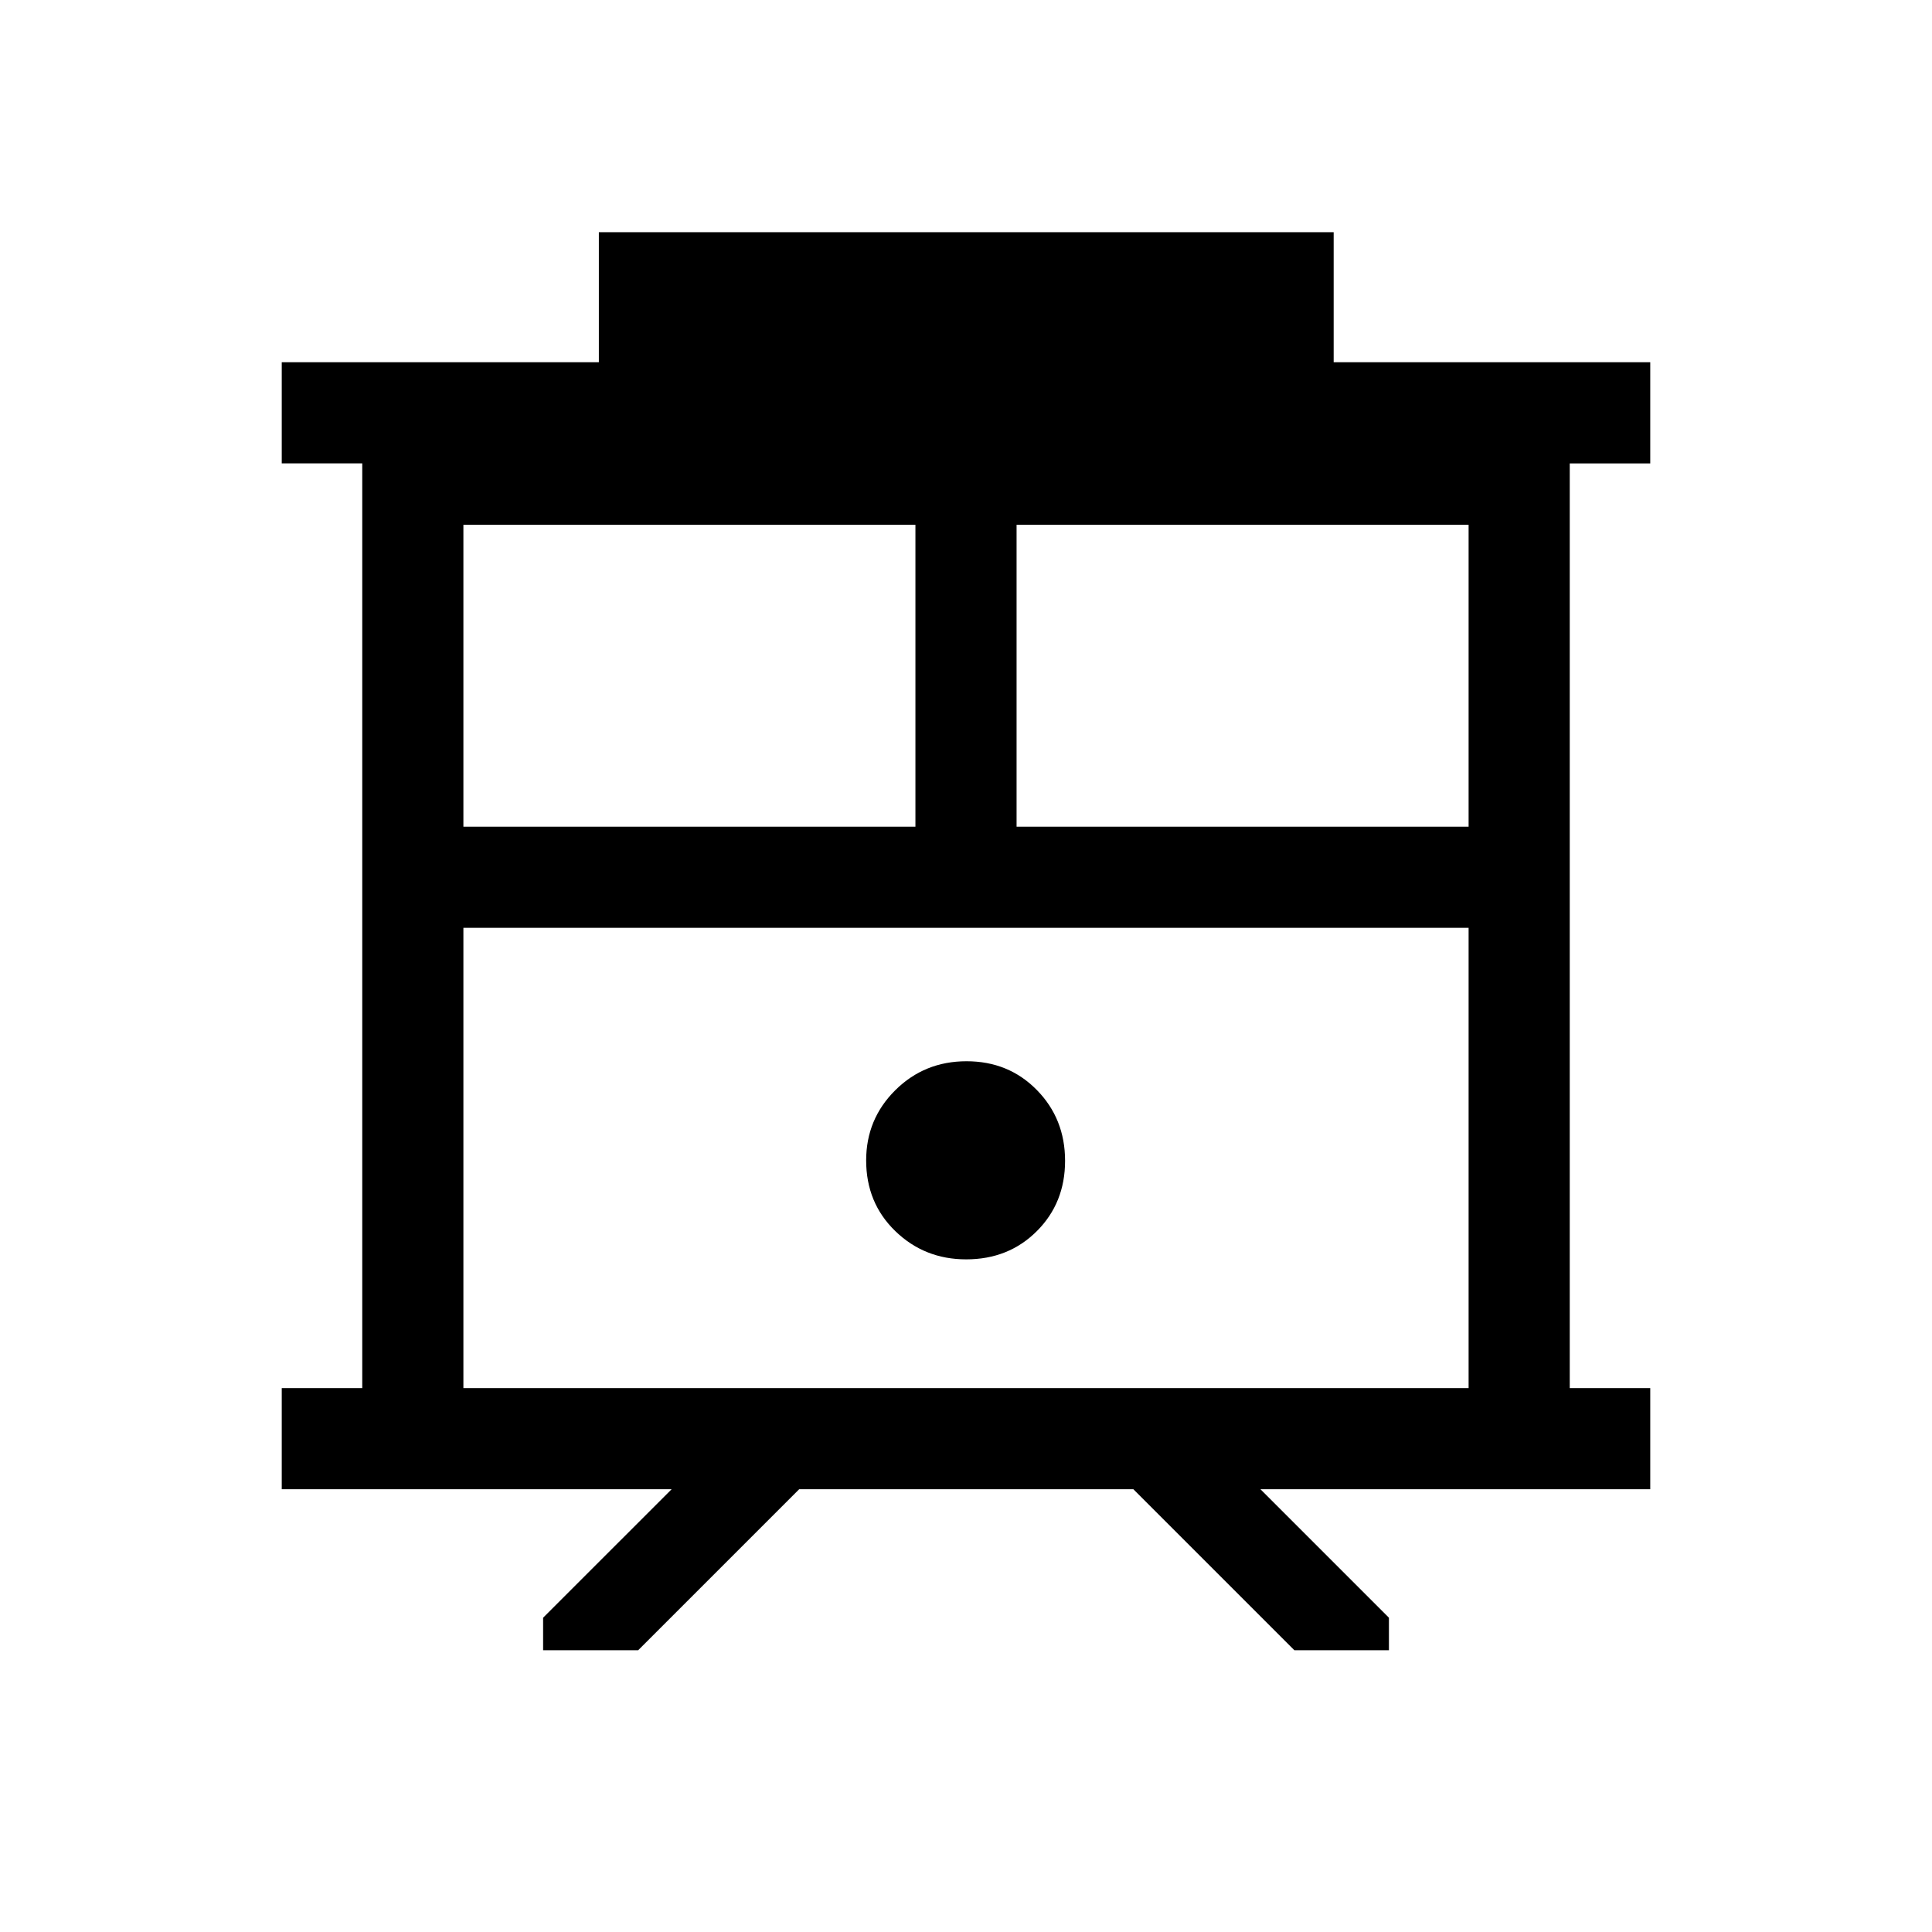 <svg xmlns="http://www.w3.org/2000/svg" height="40" viewBox="0 -960 960 960" width="40"><path d="M269.87-140v-16.16L333.72-220H140v-50.26h40v-459.48h-40V-780h157.57v-64.61h365.12V-780H820v50.26h-40v459.48h40V-220H626.31l63.84 63.84V-140h-46.97l-80-80H397.1l-80 80h-47.23Zm-39.61-130.26h499.48v-228.72H230.26v228.72Zm274.87-278.97h224.61v-150H505.13v150Zm-274.87 0h224.61v-150H230.26v150Zm249.81 215q21.11 0 35.13-14.03 14.03-14.02 14.03-34.93 0-20.9-14.03-35.19-14.02-14.29-34.93-14.29-20.9 0-35.39 14.37-14.49 14.38-14.49 34.91 0 21.11 14.49 35.13 14.49 14.03 35.19 14.03ZM230.26-498.98h499.48-499.48Z"/></svg>